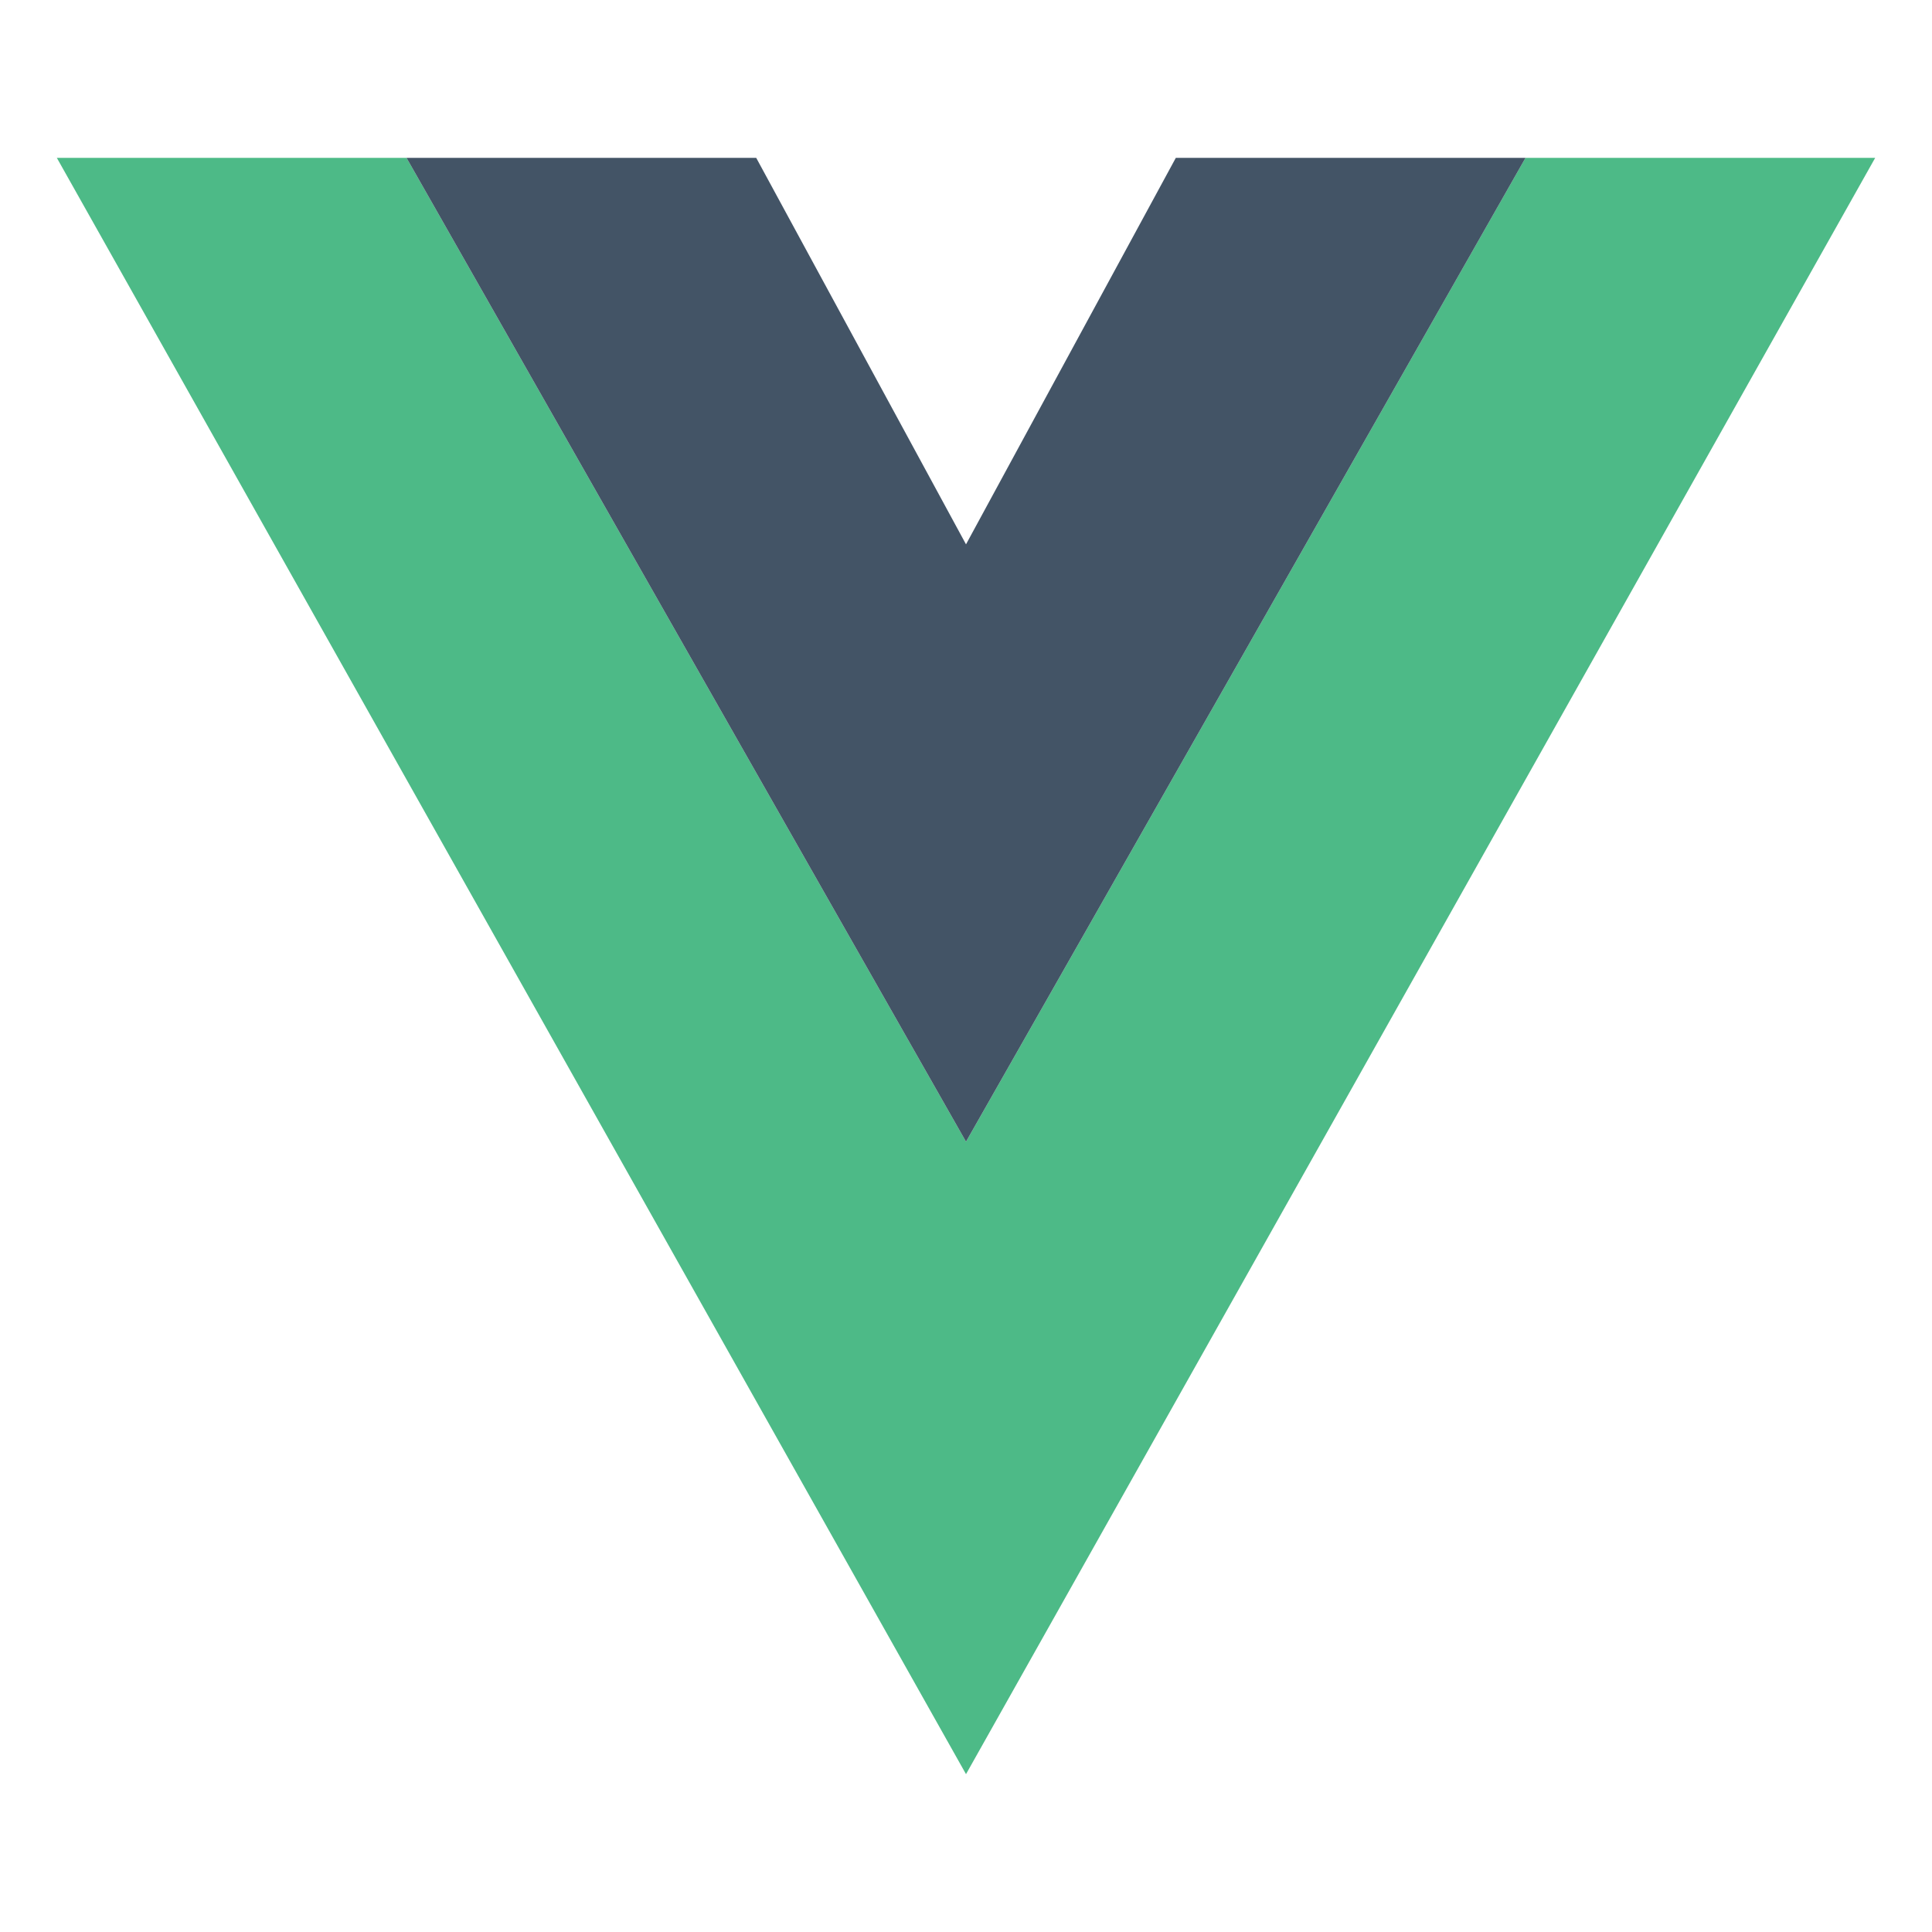 <svg xmlns="http://www.w3.org/2000/svg" xmlns:xlink="http://www.w3.org/1999/xlink" viewBox="0 0 95.625 85" fill="#fff" fill-rule="evenodd" stroke="#000" stroke-linecap="round" stroke-linejoin="round" width="300" height="300" font-family="Roboto" font-size="14px" text-anchor="middle"><defs><style type="text/css"></style></defs><use xlink:href="#A" x="2.813" y="2.5"></use><symbol id="A" overflow="visible"><g stroke="none"><path d="M45 48.696L17.308 0H0l45 80L90 0H72.692L45 48.696" fill="#4dba87"></path><path d="M45 19.13L34.616 0H17.308L45 48.696 72.693 0H55.385L45 19.13" fill="#435466"></path></g></symbol></svg>